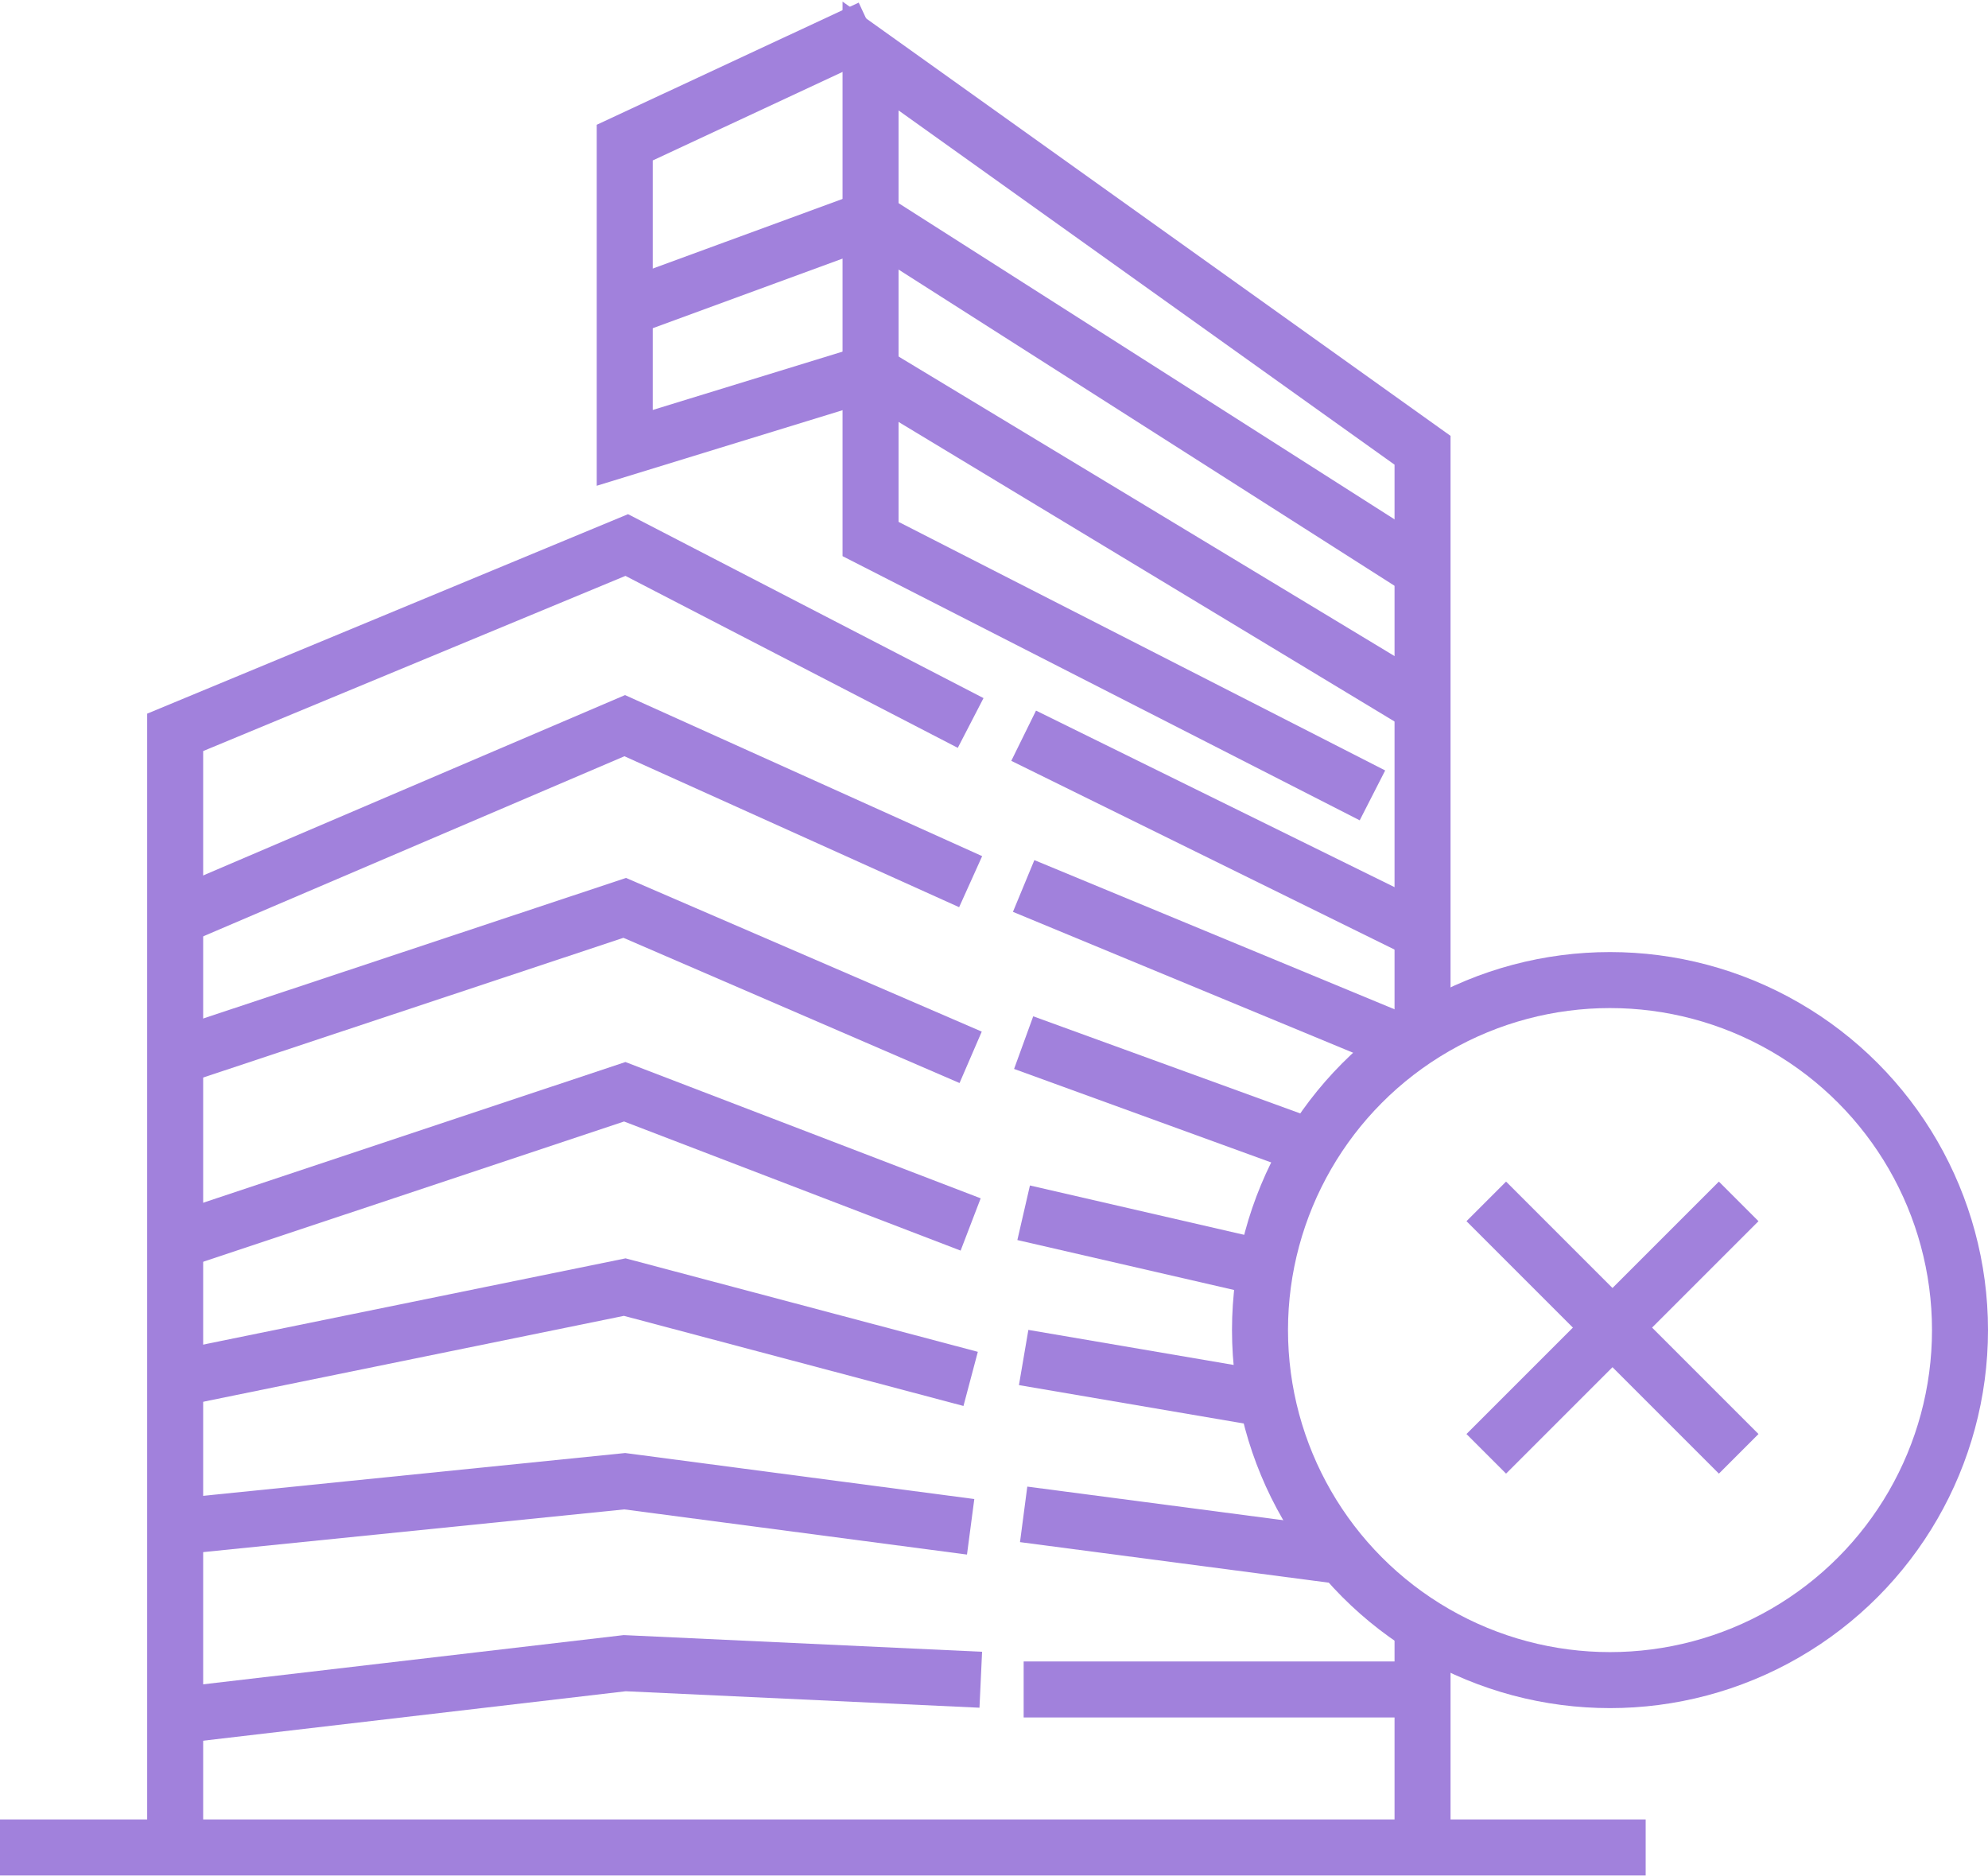 <svg width="71" height="67" viewBox="0 0 71 67" fill="none" xmlns="http://www.w3.org/2000/svg">
<path d="M0 65.977H58.774" stroke="#A181DC" stroke-width="2"/>
<path d="M50.805 37.234V16.08L31.091 2L31.091 19.249L49.016 28.405" stroke="#A181DC" stroke-width="2"/>
<path d="M34.666 25.819L22.384 19.464L6.256 26.154L6.256 65.977" stroke="#A181DC" stroke-width="2"/>
<path d="M31.091 13.296L22.312 15.994V5.093L31.091 1" stroke="#A181DC" stroke-width="2"/>
<path d="M22.312 11.023L31.091 7.803L50.805 20.371" stroke="#A181DC" stroke-width="2"/>
<path d="M50.805 25.202L31.091 13.296" stroke="#A181DC" stroke-width="2"/>
<path d="M6.256 61.274L22.312 59.395L35.028 59.987" stroke="#A181DC" stroke-width="2"/>
<path d="M34.666 54.525L22.312 52.897L6.256 54.525" stroke="#A181DC" stroke-width="2"/>
<path d="M6.256 49.243L22.312 45.965L34.666 49.243" stroke="#A181DC" stroke-width="2"/>
<path d="M6.256 44.339L22.312 38.989L34.666 43.728" stroke="#A181DC" stroke-width="2"/>
<path d="M6.256 37.759L22.312 32.422L34.666 37.759" stroke="#A181DC" stroke-width="2"/>
<path d="M6.256 32.779L22.312 25.915L34.666 31.486" stroke="#A181DC" stroke-width="2"/>
<path d="M50.805 60.334H36.559" stroke="#A181DC" stroke-width="2"/>
<path d="M48.102 55.597L36.559 54.081" stroke="#A181DC" stroke-width="2"/>
<path d="M45.21 49.956L36.559 48.479" stroke="#A181DC" stroke-width="2"/>
<path d="M45.119 45.282L36.559 43.31" stroke="#A181DC" stroke-width="2"/>
<path d="M46.914 41L36.559 37.234" stroke="#A181DC" stroke-width="2"/>
<path d="M50.065 37.234L36.559 31.64" stroke="#A181DC" stroke-width="2"/>
<path d="M50.805 33.289L36.559 26.274" stroke="#A181DC" stroke-width="2"/>
<circle cx="57.5" cy="47.5" r="12.5" stroke="#A181DC" stroke-width="2"/>
<path d="M62.096 42.904L53.081 51.919" stroke="#A181DC" stroke-width="2"/>
<path d="M53.081 42.904L62.096 51.919" stroke="#A181DC" stroke-width="2"/>
<path d="M50.805 65.977V58.101" stroke="#A181DC" stroke-width="2"/>
</svg>
